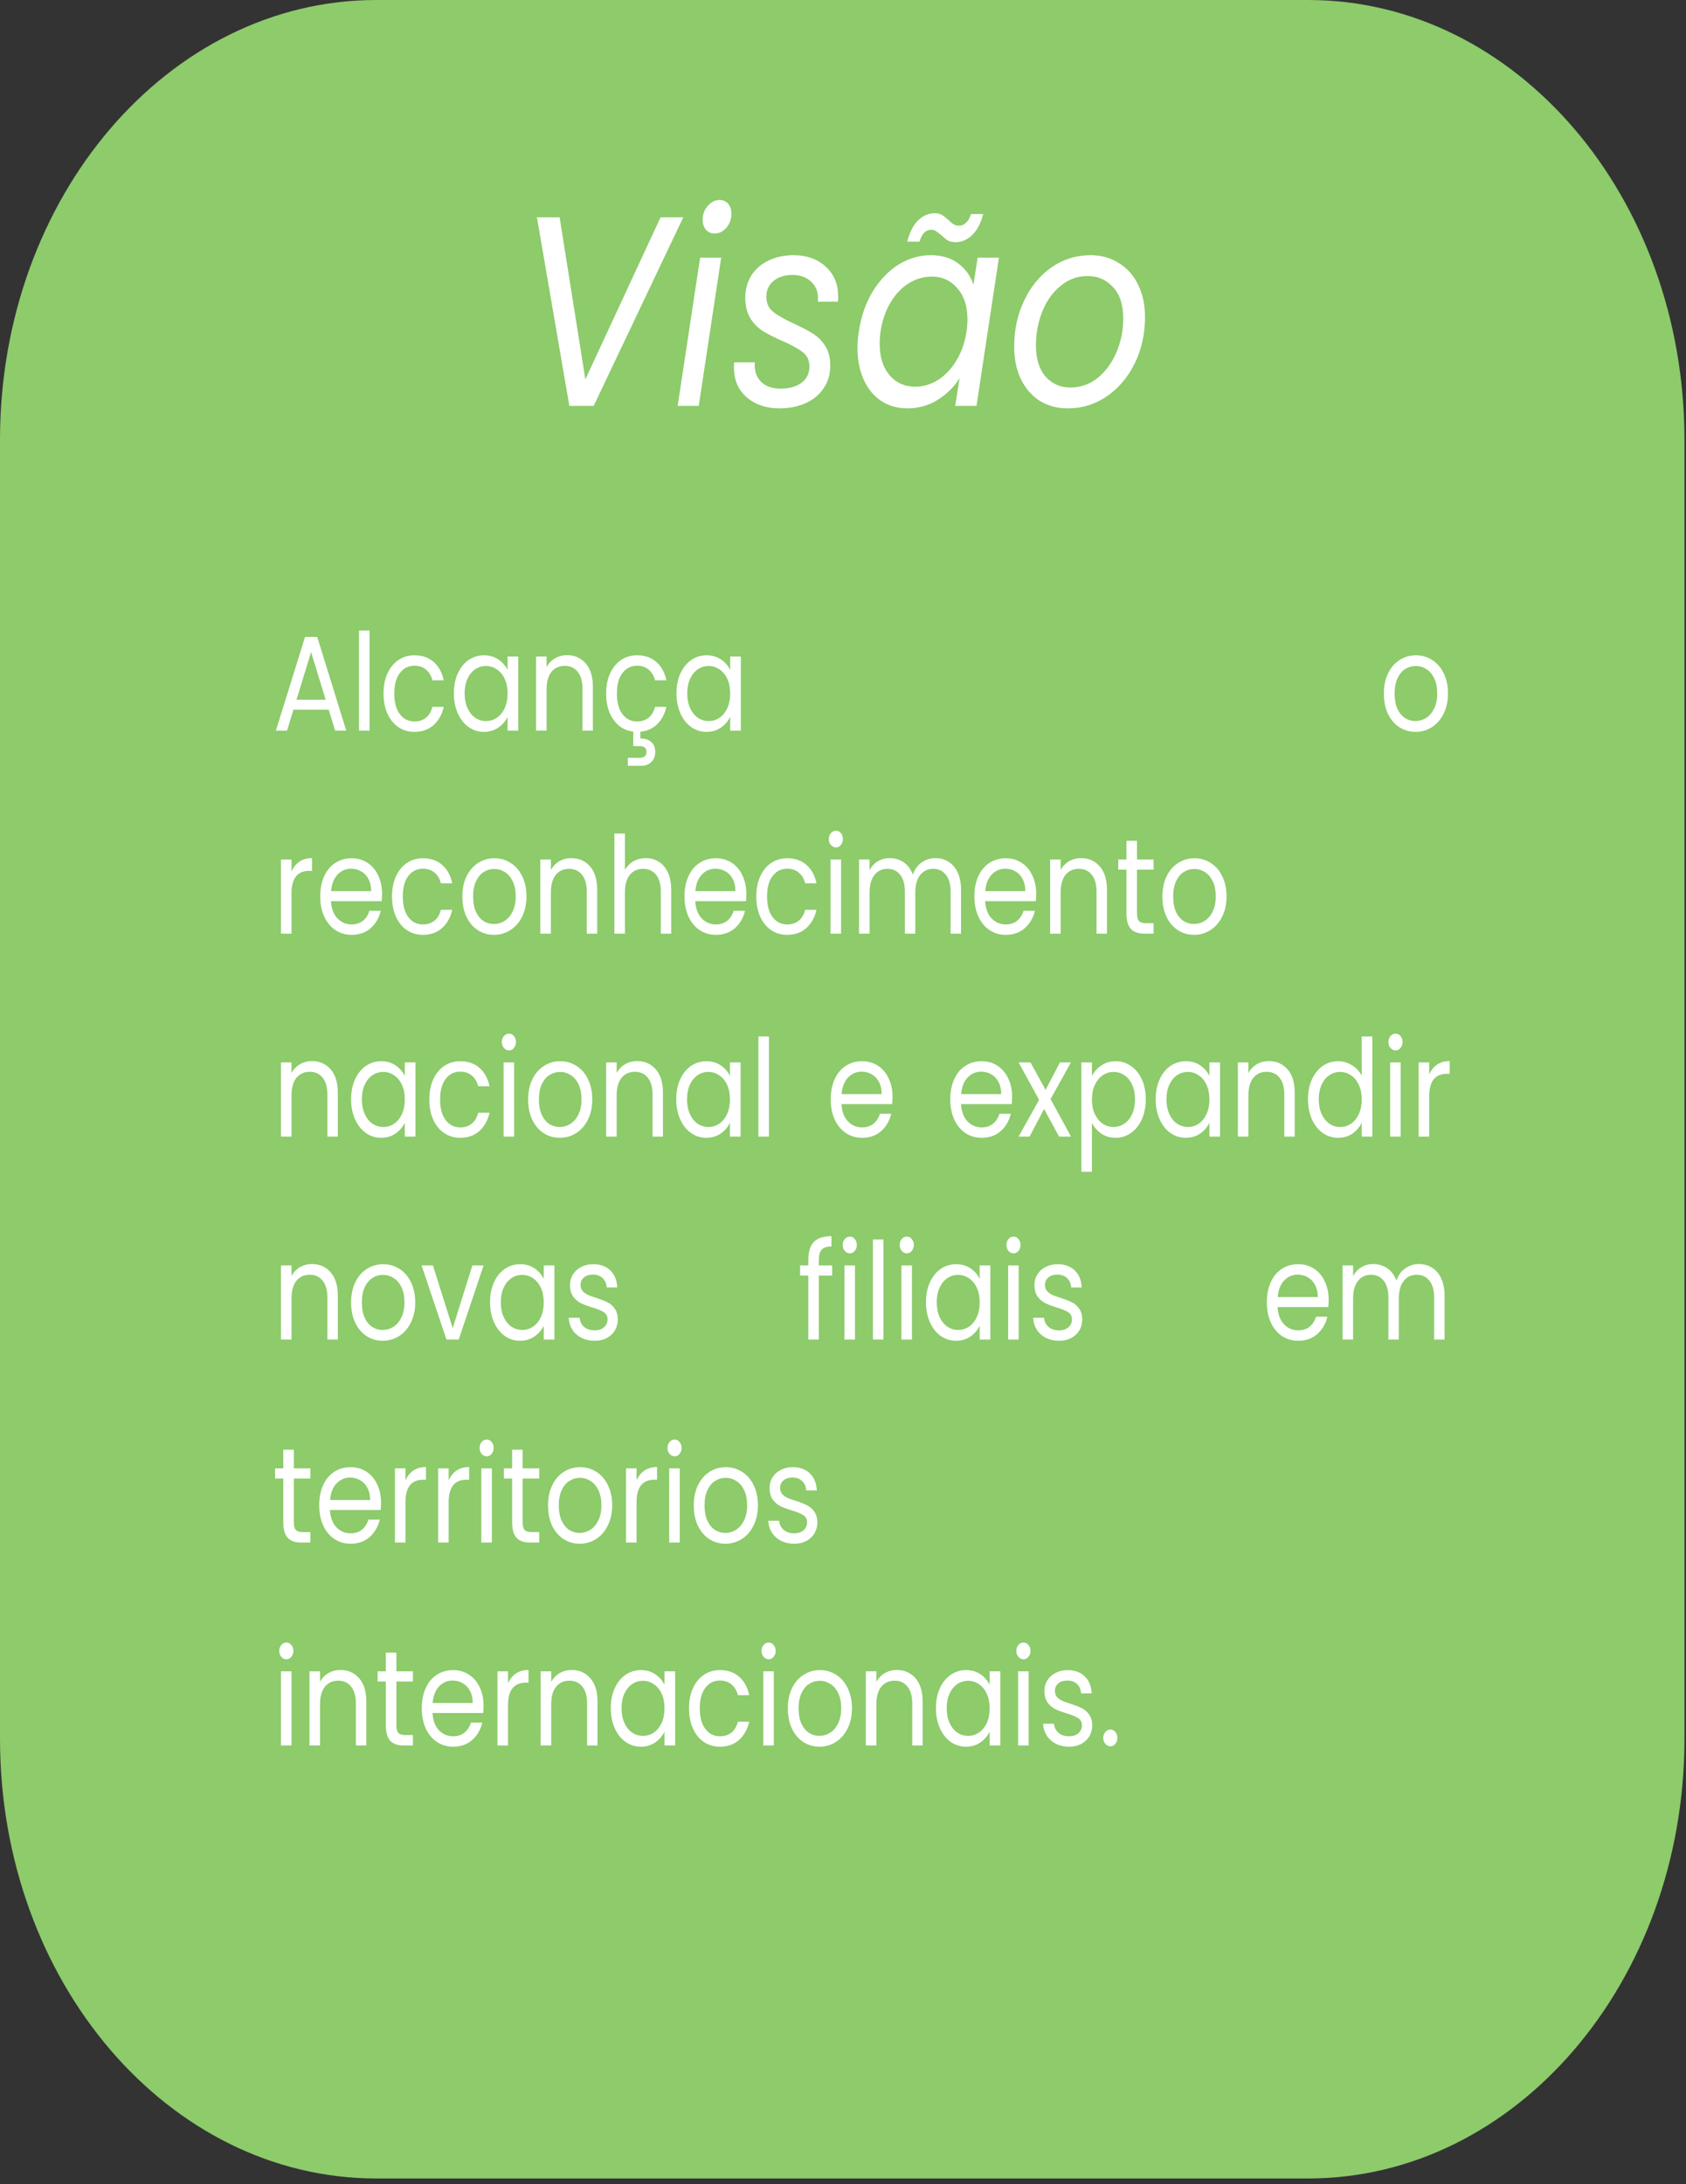 <svg width="156" height="202" viewBox="0 0 156 202" fill="none" xmlns="http://www.w3.org/2000/svg">
<rect x="0" y="0" width="156" height="202" fill="#333333" stroke="none"/>
<path d="M121.044 0H34.813C15.587 0 0 18.209 0 40.671V160.806C0 183.268 15.587 201.477 34.813 201.477H121.044C140.271 201.477 155.857 183.268 155.857 160.806V40.671C155.857 18.209 140.271 0 121.044 0Z" fill="#8DCB6B"/>
<path d="M51.781 20.098L54.159 35.09L61.121 20.098H63.221L54.93 37.542H52.68L49.681 20.098H51.781ZM66.109 21.599C65.794 21.599 65.53 21.483 65.316 21.249C65.116 20.999 65.016 20.69 65.016 20.323C65.016 19.822 65.173 19.397 65.487 19.047C65.802 18.68 66.166 18.496 66.58 18.496C66.909 18.496 67.173 18.613 67.373 18.846C67.573 19.08 67.673 19.389 67.673 19.772C67.673 20.273 67.516 20.707 67.201 21.074C66.887 21.424 66.523 21.599 66.109 21.599ZM66.73 23.827L64.652 37.542H62.702L64.78 23.827H66.73ZM72.109 37.768C70.882 37.768 69.875 37.426 69.089 36.742C68.303 36.057 67.91 35.14 67.91 33.988C67.91 33.772 67.917 33.613 67.932 33.513H69.839C69.781 34.23 69.96 34.814 70.374 35.265C70.803 35.715 71.416 35.941 72.217 35.941C73.016 35.941 73.659 35.766 74.145 35.415C74.645 35.048 74.894 34.539 74.894 33.888C74.894 33.338 74.695 32.904 74.294 32.587C73.895 32.27 73.281 31.928 72.452 31.561C71.723 31.244 71.124 30.943 70.653 30.66C70.182 30.376 69.781 29.984 69.453 29.483C69.125 28.966 68.96 28.315 68.96 27.531C68.96 26.764 69.146 26.079 69.517 25.479C69.903 24.878 70.431 24.419 71.102 24.102C71.788 23.769 72.566 23.602 73.438 23.602C74.637 23.602 75.623 23.952 76.394 24.653C77.165 25.354 77.551 26.271 77.551 27.406C77.551 27.623 77.544 27.79 77.53 27.907H75.665L75.688 27.606C75.688 26.939 75.466 26.413 75.023 26.029C74.595 25.629 74.023 25.429 73.309 25.429C72.609 25.429 72.03 25.612 71.574 25.979C71.131 26.346 70.909 26.839 70.909 27.456C70.909 28.04 71.117 28.499 71.531 28.833C71.945 29.166 72.588 29.533 73.459 29.934C74.188 30.268 74.773 30.576 75.216 30.86C75.659 31.127 76.037 31.502 76.351 31.986C76.665 32.47 76.822 33.079 76.822 33.813C76.822 34.614 76.616 35.315 76.201 35.916C75.802 36.516 75.245 36.975 74.531 37.292C73.817 37.609 73.009 37.768 72.109 37.768ZM79.467 30.635C79.681 29.233 80.111 28.007 80.753 26.955C81.41 25.888 82.203 25.062 83.131 24.478C84.074 23.894 85.074 23.602 86.13 23.602C87.159 23.602 88.008 23.86 88.679 24.378C89.351 24.895 89.815 25.546 90.072 26.33L90.457 23.827H92.428L90.351 37.542H88.38L88.787 34.99C88.272 35.79 87.594 36.458 86.751 36.992C85.909 37.509 84.981 37.768 83.966 37.768C83.053 37.768 82.245 37.542 81.546 37.092C80.846 36.625 80.302 35.966 79.918 35.115C79.532 34.264 79.339 33.279 79.339 32.161C79.339 31.661 79.382 31.152 79.467 30.635ZM89.429 30.66C89.487 30.309 89.516 29.934 89.516 29.533C89.516 28.315 89.201 27.356 88.573 26.655C87.959 25.938 87.173 25.579 86.216 25.579C85.488 25.579 84.788 25.779 84.116 26.18C83.46 26.58 82.895 27.164 82.424 27.932C81.953 28.699 81.639 29.6 81.482 30.635C81.425 30.985 81.395 31.369 81.395 31.786C81.395 33.021 81.703 33.997 82.317 34.714C82.931 35.415 83.717 35.765 84.674 35.765C85.401 35.765 86.094 35.565 86.751 35.165C87.423 34.748 87.994 34.155 88.465 33.388C88.951 32.604 89.273 31.694 89.429 30.66ZM83.945 22.35C84.159 21.499 84.488 20.849 84.93 20.398C85.388 19.948 85.903 19.722 86.473 19.722C86.744 19.722 86.966 19.772 87.137 19.872C87.308 19.973 87.516 20.131 87.759 20.348C87.929 20.515 88.088 20.648 88.23 20.748C88.387 20.832 88.559 20.874 88.744 20.874C88.987 20.874 89.201 20.782 89.387 20.598C89.587 20.415 89.737 20.148 89.836 19.797H90.972C90.758 20.632 90.422 21.274 89.965 21.725C89.508 22.175 88.993 22.4 88.423 22.4C88.152 22.4 87.916 22.35 87.715 22.25C87.53 22.133 87.323 21.966 87.094 21.75C86.895 21.583 86.73 21.458 86.602 21.374C86.488 21.291 86.337 21.249 86.151 21.249C85.909 21.249 85.695 21.341 85.509 21.524C85.323 21.708 85.181 21.983 85.081 22.35H83.945ZM98.809 37.768C97.824 37.768 96.952 37.534 96.195 37.067C95.452 36.583 94.874 35.916 94.46 35.065C94.045 34.197 93.838 33.196 93.838 32.061C93.838 30.509 94.145 29.091 94.76 27.806C95.374 26.505 96.216 25.479 97.288 24.728C98.373 23.977 99.58 23.602 100.908 23.602C101.893 23.602 102.765 23.844 103.522 24.328C104.294 24.795 104.885 25.462 105.3 26.33C105.729 27.181 105.943 28.182 105.943 29.333C105.943 30.885 105.629 32.303 105 33.588C104.372 34.873 103.514 35.891 102.429 36.641C101.344 37.392 100.138 37.768 98.809 37.768ZM99.045 35.84C99.973 35.84 100.808 35.548 101.551 34.965C102.293 34.364 102.872 33.58 103.287 32.612C103.715 31.628 103.929 30.576 103.929 29.458C103.929 28.19 103.615 27.223 102.986 26.555C102.357 25.871 101.573 25.529 100.63 25.529C99.701 25.529 98.873 25.829 98.144 26.43C97.417 27.014 96.851 27.798 96.452 28.783C96.052 29.767 95.853 30.827 95.853 31.961C95.853 33.196 96.152 34.155 96.752 34.839C97.352 35.507 98.116 35.84 99.045 35.84Z" fill="white"/>
<path d="M30.411 65.637H27.155L26.555 67.576H25.527L28.226 58.904H29.351L32.039 67.576H31.011L30.411 65.637ZM30.132 64.711L28.784 60.306L27.434 64.711H30.132ZM34.19 58.316V67.576H33.216V58.316H34.19ZM35.488 64.135C35.488 63.426 35.609 62.809 35.851 62.283C36.095 61.749 36.43 61.336 36.859 61.044C37.294 60.752 37.791 60.606 38.348 60.606C39.069 60.606 39.662 60.81 40.126 61.219C40.597 61.628 40.908 62.195 41.058 62.921H40.008C39.908 62.504 39.711 62.174 39.419 61.932C39.133 61.691 38.776 61.57 38.348 61.57C37.791 61.57 37.34 61.795 36.998 62.245C36.655 62.688 36.484 63.317 36.484 64.135C36.484 64.961 36.655 65.599 36.998 66.05C37.34 66.5 37.791 66.725 38.348 66.725C38.776 66.725 39.133 66.609 39.419 66.375C39.705 66.142 39.901 65.808 40.008 65.374H41.058C40.901 66.075 40.587 66.638 40.115 67.063C39.644 67.481 39.054 67.689 38.348 67.689C37.791 67.689 37.294 67.543 36.859 67.251C36.43 66.959 36.095 66.546 35.851 66.012C35.609 65.478 35.488 64.853 35.488 64.135ZM41.995 64.123C41.995 63.422 42.116 62.809 42.358 62.283C42.601 61.749 42.933 61.336 43.355 61.044C43.783 60.752 44.259 60.606 44.78 60.606C45.293 60.606 45.739 60.735 46.119 60.994C46.498 61.253 46.779 61.578 46.965 61.97V60.719H47.95V67.576H46.965V66.3C46.772 66.7 46.483 67.034 46.097 67.301C45.718 67.559 45.276 67.689 44.769 67.689C44.248 67.689 43.777 67.539 43.355 67.239C42.933 66.938 42.601 66.517 42.358 65.975C42.116 65.432 41.995 64.815 41.995 64.123ZM46.965 64.135C46.965 63.618 46.875 63.167 46.697 62.783C46.519 62.4 46.275 62.108 45.968 61.907C45.669 61.699 45.337 61.595 44.973 61.595C44.608 61.595 44.276 61.695 43.976 61.895C43.677 62.095 43.437 62.387 43.259 62.771C43.08 63.155 42.991 63.605 42.991 64.123C42.991 64.648 43.08 65.107 43.259 65.499C43.437 65.883 43.677 66.179 43.976 66.388C44.276 66.588 44.608 66.688 44.973 66.688C45.337 66.688 45.669 66.588 45.968 66.388C46.275 66.179 46.519 65.883 46.697 65.499C46.875 65.107 46.965 64.652 46.965 64.135ZM52.458 60.593C53.172 60.593 53.75 60.848 54.193 61.357C54.636 61.857 54.858 62.583 54.858 63.534V67.576H53.894V63.697C53.894 63.013 53.747 62.492 53.454 62.133C53.161 61.766 52.761 61.582 52.255 61.582C51.74 61.582 51.33 61.77 51.023 62.145C50.722 62.521 50.573 63.067 50.573 63.785V67.576H49.598V60.719H50.573V61.695C50.766 61.344 51.026 61.073 51.354 60.881C51.689 60.69 52.057 60.593 52.458 60.593ZM58.945 66.725C59.373 66.725 59.731 66.609 60.017 66.375C60.302 66.142 60.498 65.808 60.605 65.374H61.655C61.513 66.025 61.23 66.558 60.809 66.976C60.395 67.384 59.873 67.618 59.245 67.677V68.302C59.666 68.294 60.002 68.398 60.252 68.615C60.502 68.832 60.627 69.141 60.627 69.541C60.627 69.933 60.506 70.246 60.262 70.48C60.02 70.713 59.706 70.83 59.319 70.83H58.088V70.092H59.127C59.363 70.092 59.535 70.05 59.641 69.967C59.756 69.883 59.813 69.741 59.813 69.541C59.813 69.349 59.756 69.211 59.641 69.128C59.535 69.045 59.363 69.003 59.127 69.003H58.592V67.664C58.098 67.606 57.664 67.426 57.284 67.126C56.907 66.817 56.61 66.408 56.395 65.9C56.188 65.382 56.085 64.794 56.085 64.135C56.085 63.426 56.206 62.809 56.449 62.283C56.693 61.749 57.028 61.336 57.456 61.044C57.892 60.752 58.388 60.606 58.945 60.606C59.666 60.606 60.259 60.81 60.723 61.219C61.195 61.628 61.505 62.195 61.655 62.921H60.605C60.506 62.504 60.309 62.174 60.017 61.932C59.731 61.691 59.373 61.57 58.945 61.57C58.388 61.57 57.938 61.795 57.595 62.245C57.252 62.688 57.081 63.317 57.081 64.135C57.081 64.961 57.252 65.599 57.595 66.05C57.938 66.5 58.388 66.725 58.945 66.725ZM62.592 64.123C62.592 63.422 62.713 62.809 62.956 62.283C63.198 61.749 63.531 61.336 63.952 61.044C64.38 60.752 64.856 60.606 65.377 60.606C65.891 60.606 66.337 60.735 66.715 60.994C67.095 61.253 67.377 61.578 67.562 61.97V60.719H68.547V67.576H67.562V66.3C67.369 66.7 67.08 67.034 66.694 67.301C66.316 67.559 65.874 67.689 65.367 67.689C64.844 67.689 64.374 67.539 63.952 67.239C63.531 66.938 63.198 66.517 62.956 65.975C62.713 65.432 62.592 64.815 62.592 64.123ZM67.562 64.135C67.562 63.618 67.473 63.167 67.294 62.783C67.116 62.4 66.873 62.108 66.566 61.907C66.266 61.699 65.934 61.595 65.57 61.595C65.205 61.595 64.873 61.695 64.573 61.895C64.274 62.095 64.035 62.387 63.855 62.771C63.677 63.155 63.589 63.605 63.589 64.123C63.589 64.648 63.677 65.107 63.855 65.499C64.035 65.883 64.274 66.179 64.573 66.388C64.873 66.588 65.205 66.688 65.57 66.688C65.934 66.688 66.266 66.588 66.566 66.388C66.873 66.179 67.116 65.883 67.294 65.499C67.473 65.107 67.562 64.652 67.562 64.135ZM130.967 67.689C130.417 67.689 129.918 67.543 129.467 67.251C129.024 66.959 128.675 66.546 128.418 66.012C128.168 65.47 128.043 64.844 128.043 64.135C128.043 63.434 128.171 62.817 128.429 62.283C128.692 61.741 129.05 61.328 129.5 61.044C129.949 60.752 130.453 60.606 131.01 60.606C131.567 60.606 132.07 60.752 132.52 61.044C132.971 61.328 133.324 61.736 133.581 62.27C133.845 62.804 133.977 63.426 133.977 64.135C133.977 64.844 133.842 65.47 133.57 66.012C133.306 66.546 132.945 66.959 132.489 67.251C132.031 67.543 131.524 67.689 130.967 67.689ZM130.967 66.688C131.317 66.688 131.646 66.592 131.953 66.4C132.26 66.208 132.506 65.92 132.692 65.537C132.884 65.153 132.981 64.686 132.981 64.135C132.981 63.584 132.888 63.117 132.703 62.733C132.516 62.35 132.274 62.066 131.974 61.883C131.675 61.691 131.349 61.595 131 61.595C130.642 61.595 130.314 61.691 130.014 61.883C129.72 62.066 129.485 62.35 129.307 62.733C129.129 63.117 129.039 63.584 129.039 64.135C129.039 64.694 129.125 65.165 129.296 65.549C129.475 65.933 129.71 66.221 130.003 66.413C130.296 66.596 130.618 66.688 130.967 66.688ZM26.973 80.604C27.144 80.211 27.387 79.907 27.701 79.69C28.022 79.473 28.412 79.365 28.869 79.365V80.541H28.612C27.519 80.541 26.973 81.234 26.973 82.618V86.348H25.998V79.49H26.973V80.604ZM35.349 82.656C35.349 82.873 35.339 83.102 35.318 83.344H30.626C30.662 84.02 30.858 84.55 31.215 84.934C31.579 85.309 32.019 85.497 32.533 85.497C32.954 85.497 33.303 85.384 33.582 85.159C33.868 84.925 34.068 84.616 34.182 84.233H35.232C35.075 84.892 34.761 85.43 34.29 85.847C33.818 86.256 33.233 86.46 32.533 86.46C31.976 86.46 31.476 86.314 31.033 86.022C30.597 85.73 30.255 85.317 30.005 84.783C29.755 84.241 29.629 83.615 29.629 82.906C29.629 82.197 29.752 81.575 29.994 81.042C30.237 80.508 30.576 80.099 31.012 79.815C31.455 79.523 31.961 79.377 32.533 79.377C33.089 79.377 33.583 79.519 34.011 79.803C34.439 80.086 34.767 80.478 34.996 80.979C35.232 81.472 35.349 82.03 35.349 82.656ZM34.343 82.418C34.343 81.984 34.261 81.613 34.097 81.304C33.932 80.987 33.707 80.749 33.422 80.591C33.143 80.424 32.832 80.341 32.489 80.341C31.997 80.341 31.576 80.524 31.226 80.891C30.883 81.259 30.686 81.767 30.636 82.418H34.343ZM36.272 82.906C36.272 82.197 36.394 81.58 36.636 81.054C36.88 80.52 37.215 80.107 37.643 79.815C38.08 79.523 38.575 79.377 39.132 79.377C39.854 79.377 40.446 79.582 40.91 79.99C41.382 80.399 41.693 80.967 41.843 81.692H40.792C40.693 81.275 40.496 80.946 40.204 80.704C39.918 80.462 39.56 80.341 39.132 80.341C38.575 80.341 38.125 80.566 37.782 81.016C37.44 81.459 37.269 82.088 37.269 82.906C37.269 83.732 37.44 84.37 37.782 84.821C38.125 85.271 38.575 85.497 39.132 85.497C39.56 85.497 39.918 85.38 40.204 85.146C40.49 84.913 40.686 84.579 40.792 84.145H41.843C41.685 84.846 41.371 85.409 40.9 85.835C40.428 86.252 39.839 86.46 39.132 86.46C38.575 86.46 38.08 86.314 37.643 86.022C37.215 85.73 36.88 85.317 36.636 84.783C36.394 84.25 36.272 83.624 36.272 82.906ZM45.703 86.46C45.153 86.46 44.654 86.314 44.204 86.022C43.761 85.73 43.411 85.317 43.155 84.783C42.904 84.241 42.779 83.615 42.779 82.906C42.779 82.206 42.908 81.588 43.165 81.054C43.429 80.512 43.786 80.099 44.236 79.815C44.686 79.523 45.189 79.377 45.747 79.377C46.304 79.377 46.807 79.523 47.257 79.815C47.706 80.099 48.061 80.508 48.317 81.042C48.581 81.575 48.713 82.197 48.713 82.906C48.713 83.615 48.577 84.241 48.306 84.783C48.042 85.317 47.681 85.73 47.224 86.022C46.768 86.314 46.26 86.46 45.703 86.46ZM45.703 85.459C46.054 85.459 46.382 85.363 46.688 85.171C46.995 84.979 47.242 84.691 47.428 84.308C47.621 83.924 47.718 83.457 47.718 82.906C47.718 82.356 47.624 81.888 47.438 81.505C47.253 81.121 47.01 80.837 46.711 80.654C46.41 80.462 46.085 80.366 45.735 80.366C45.379 80.366 45.05 80.462 44.75 80.654C44.457 80.837 44.222 81.121 44.044 81.505C43.864 81.888 43.776 82.356 43.776 82.906C43.776 83.465 43.861 83.937 44.032 84.32C44.211 84.704 44.446 84.992 44.74 85.184C45.032 85.367 45.353 85.459 45.703 85.459ZM52.855 79.365C53.569 79.365 54.148 79.619 54.591 80.128C55.032 80.629 55.255 81.355 55.255 82.306V86.348H54.291V82.468C54.291 81.784 54.144 81.263 53.851 80.904C53.558 80.537 53.158 80.353 52.651 80.353C52.138 80.353 51.726 80.541 51.419 80.916C51.12 81.292 50.97 81.838 50.97 82.556V86.348H49.995V79.49H50.97V80.466C51.163 80.116 51.423 79.845 51.752 79.653C52.087 79.46 52.455 79.365 52.855 79.365ZM59.76 79.365C60.203 79.365 60.603 79.477 60.96 79.703C61.317 79.92 61.595 80.249 61.796 80.691C62.002 81.134 62.107 81.672 62.107 82.306V86.348H61.143V82.468C61.143 81.784 60.995 81.263 60.703 80.904C60.41 80.537 60.01 80.353 59.504 80.353C58.989 80.353 58.578 80.541 58.271 80.916C57.972 81.292 57.822 81.838 57.822 82.556V86.348H56.847V77.087H57.822V80.466C58.015 80.116 58.279 79.845 58.614 79.653C58.958 79.46 59.34 79.365 59.76 79.365ZM69.055 82.656C69.055 82.873 69.044 83.102 69.023 83.344H64.331C64.366 84.02 64.563 84.55 64.921 84.934C65.284 85.309 65.723 85.497 66.238 85.497C66.658 85.497 67.009 85.384 67.287 85.159C67.573 84.925 67.772 84.616 67.887 84.233H68.937C68.779 84.892 68.466 85.43 67.995 85.847C67.523 86.256 66.937 86.46 66.238 86.46C65.681 86.46 65.18 86.314 64.738 86.022C64.301 85.73 63.959 85.317 63.71 84.783C63.46 84.241 63.334 83.615 63.334 82.906C63.334 82.197 63.456 81.575 63.699 81.042C63.942 80.508 64.28 80.099 64.717 79.815C65.159 79.523 65.666 79.377 66.238 79.377C66.794 79.377 67.287 79.519 67.716 79.803C68.144 80.086 68.472 80.478 68.701 80.979C68.937 81.472 69.055 82.03 69.055 82.656ZM68.047 82.418C68.047 81.984 67.965 81.613 67.802 81.304C67.637 80.987 67.412 80.749 67.127 80.591C66.848 80.424 66.537 80.341 66.194 80.341C65.702 80.341 65.28 80.524 64.931 80.891C64.588 81.259 64.391 81.767 64.341 82.418H68.047ZM69.977 82.906C69.977 82.197 70.099 81.58 70.341 81.054C70.584 80.52 70.92 80.107 71.348 79.815C71.784 79.523 72.281 79.377 72.837 79.377C73.559 79.377 74.151 79.582 74.615 79.99C75.087 80.399 75.397 80.967 75.548 81.692H74.497C74.397 81.275 74.201 80.946 73.909 80.704C73.623 80.462 73.266 80.341 72.837 80.341C72.281 80.341 71.83 80.566 71.487 81.016C71.145 81.459 70.973 82.088 70.973 82.906C70.973 83.732 71.145 84.37 71.487 84.821C71.83 85.271 72.281 85.497 72.837 85.497C73.266 85.497 73.623 85.38 73.909 85.146C74.194 84.913 74.391 84.579 74.497 84.145H75.548C75.391 84.846 75.076 85.409 74.605 85.835C74.133 86.252 73.544 86.46 72.837 86.46C72.281 86.46 71.784 86.314 71.348 86.022C70.92 85.73 70.584 85.317 70.341 84.783C70.099 84.25 69.977 83.624 69.977 82.906ZM77.351 78.376C77.165 78.376 77.008 78.301 76.88 78.151C76.751 78.001 76.687 77.817 76.687 77.6C76.687 77.383 76.751 77.2 76.88 77.05C77.008 76.9 77.165 76.824 77.351 76.824C77.53 76.824 77.68 76.9 77.801 77.05C77.93 77.2 77.993 77.383 77.993 77.6C77.993 77.817 77.93 78.001 77.801 78.151C77.68 78.301 77.53 78.376 77.351 78.376ZM77.822 79.49V86.348H76.848V79.49H77.822ZM86.543 79.365C87.001 79.365 87.408 79.477 87.764 79.703C88.122 79.92 88.403 80.249 88.61 80.691C88.818 81.134 88.921 81.672 88.921 82.306V86.348H87.957V82.468C87.957 81.784 87.811 81.263 87.517 80.904C87.233 80.537 86.842 80.353 86.35 80.353C85.844 80.353 85.44 80.546 85.139 80.929C84.84 81.304 84.69 81.851 84.69 82.568V86.348H83.726V82.468C83.726 81.784 83.579 81.263 83.286 80.904C83.002 80.537 82.611 80.353 82.119 80.353C81.613 80.353 81.209 80.546 80.908 80.929C80.609 81.304 80.459 81.851 80.459 82.568V86.348H79.483V79.49H80.459V80.478C80.652 80.12 80.908 79.845 81.23 79.653C81.559 79.46 81.92 79.365 82.312 79.365C82.804 79.365 83.241 79.494 83.618 79.753C83.997 80.011 84.28 80.391 84.465 80.891C84.629 80.408 84.901 80.032 85.278 79.765C85.658 79.498 86.079 79.365 86.543 79.365ZM95.876 82.656C95.876 82.873 95.866 83.102 95.844 83.344H91.153C91.187 84.02 91.385 84.55 91.741 84.934C92.106 85.309 92.545 85.497 93.059 85.497C93.48 85.497 93.83 85.384 94.109 85.159C94.394 84.925 94.594 84.616 94.709 84.233H95.758C95.601 84.892 95.287 85.43 94.815 85.847C94.345 86.256 93.758 86.46 93.059 86.46C92.502 86.46 92.001 86.314 91.56 86.022C91.123 85.73 90.78 85.317 90.531 84.783C90.281 84.241 90.156 83.615 90.156 82.906C90.156 82.197 90.277 81.575 90.52 81.042C90.762 80.508 91.102 80.099 91.537 79.815C91.981 79.523 92.488 79.377 93.059 79.377C93.616 79.377 94.109 79.519 94.537 79.803C94.966 80.086 95.294 80.478 95.523 80.979C95.758 81.472 95.876 82.03 95.876 82.656ZM94.869 82.418C94.869 81.984 94.787 81.613 94.623 81.304C94.459 80.987 94.233 80.749 93.948 80.591C93.67 80.424 93.359 80.341 93.016 80.341C92.524 80.341 92.102 80.524 91.752 80.891C91.409 81.259 91.213 81.767 91.163 82.418H94.869ZM100.023 79.365C100.737 79.365 101.315 79.619 101.758 80.128C102.201 80.629 102.422 81.355 102.422 82.306V86.348H101.458V82.468C101.458 81.784 101.312 81.263 101.019 80.904C100.726 80.537 100.327 80.353 99.819 80.353C99.305 80.353 98.894 80.541 98.588 80.916C98.287 81.292 98.137 81.838 98.137 82.556V86.348H97.163V79.49H98.137V80.466C98.33 80.116 98.591 79.845 98.92 79.653C99.255 79.46 99.623 79.365 100.023 79.365ZM105.203 80.428V84.471C105.203 84.804 105.264 85.042 105.386 85.184C105.507 85.317 105.718 85.384 106.017 85.384H106.735V86.348H105.857C105.315 86.348 104.908 86.202 104.636 85.91C104.365 85.617 104.229 85.138 104.229 84.471V80.428H103.468V79.49H104.229V77.763H105.203V79.49H106.735V80.428H105.203ZM110.476 86.46C109.927 86.46 109.427 86.314 108.976 86.022C108.535 85.73 108.184 85.317 107.927 84.783C107.677 84.241 107.552 83.615 107.552 82.906C107.552 82.206 107.68 81.588 107.938 81.054C108.202 80.512 108.559 80.099 109.009 79.815C109.458 79.523 109.962 79.377 110.519 79.377C111.076 79.377 111.58 79.523 112.029 79.815C112.48 80.099 112.833 80.508 113.09 81.042C113.355 81.575 113.487 82.197 113.487 82.906C113.487 83.615 113.351 84.241 113.08 84.783C112.815 85.317 112.454 85.73 111.998 86.022C111.541 86.314 111.034 86.46 110.476 86.46ZM110.476 85.459C110.827 85.459 111.155 85.363 111.462 85.171C111.769 84.979 112.016 84.691 112.201 84.308C112.394 83.924 112.49 83.457 112.49 82.906C112.49 82.356 112.398 81.888 112.212 81.505C112.026 81.121 111.784 80.837 111.483 80.654C111.184 80.462 110.859 80.366 110.509 80.366C110.152 80.366 109.823 80.462 109.523 80.654C109.231 80.837 108.995 81.121 108.816 81.505C108.638 81.888 108.548 82.356 108.548 82.906C108.548 83.465 108.634 83.937 108.806 84.32C108.984 84.704 109.22 84.992 109.512 85.184C109.805 85.367 110.127 85.459 110.476 85.459ZM28.858 98.136C29.572 98.136 30.15 98.391 30.593 98.899C31.036 99.4 31.258 100.126 31.258 101.077V105.119H30.294V101.239C30.294 100.556 30.147 100.034 29.854 99.675C29.561 99.308 29.162 99.125 28.655 99.125C28.14 99.125 27.73 99.312 27.423 99.688C27.122 100.063 26.973 100.609 26.973 101.327V105.119H25.998V98.261H26.973V99.237C27.166 98.887 27.426 98.616 27.754 98.424C28.091 98.232 28.458 98.136 28.858 98.136ZM32.485 101.665C32.485 100.964 32.608 100.351 32.85 99.825C33.093 99.292 33.425 98.879 33.846 98.586C34.275 98.294 34.749 98.148 35.27 98.148C35.785 98.148 36.231 98.278 36.61 98.536C36.988 98.795 37.27 99.12 37.456 99.513V98.261H38.441V105.119H37.456V103.842C37.264 104.243 36.974 104.576 36.589 104.844C36.21 105.102 35.767 105.231 35.26 105.231C34.739 105.231 34.267 105.081 33.846 104.781C33.425 104.481 33.093 104.059 32.85 103.517C32.608 102.975 32.485 102.358 32.485 101.665ZM37.456 101.677C37.456 101.16 37.367 100.709 37.188 100.326C37.009 99.942 36.767 99.65 36.46 99.45C36.159 99.242 35.827 99.137 35.463 99.137C35.099 99.137 34.767 99.237 34.467 99.437C34.167 99.638 33.928 99.93 33.75 100.313C33.571 100.697 33.482 101.147 33.482 101.665C33.482 102.19 33.571 102.649 33.75 103.041C33.928 103.425 34.167 103.722 34.467 103.93C34.767 104.13 35.099 104.23 35.463 104.23C35.827 104.23 36.159 104.13 36.46 103.93C36.767 103.722 37.009 103.425 37.188 103.041C37.367 102.649 37.456 102.195 37.456 101.677ZM39.725 101.677C39.725 100.969 39.845 100.351 40.089 99.825C40.331 99.292 40.668 98.879 41.096 98.586C41.532 98.294 42.027 98.148 42.585 98.148C43.305 98.148 43.898 98.353 44.363 98.762C44.834 99.17 45.145 99.738 45.294 100.464H44.245C44.145 100.046 43.949 99.717 43.656 99.475C43.37 99.233 43.013 99.112 42.585 99.112C42.027 99.112 41.578 99.337 41.235 99.788C40.892 100.23 40.721 100.86 40.721 101.677C40.721 102.503 40.892 103.142 41.235 103.592C41.578 104.043 42.027 104.268 42.585 104.268C43.013 104.268 43.37 104.151 43.656 103.917C43.941 103.684 44.137 103.35 44.245 102.916H45.294C45.137 103.617 44.824 104.18 44.353 104.606C43.881 105.023 43.292 105.231 42.585 105.231C42.027 105.231 41.532 105.086 41.096 104.793C40.668 104.501 40.331 104.088 40.089 103.555C39.845 103.021 39.725 102.395 39.725 101.677ZM47.099 97.147C46.913 97.147 46.756 97.072 46.627 96.922C46.499 96.772 46.434 96.589 46.434 96.371C46.434 96.154 46.499 95.971 46.627 95.821C46.756 95.671 46.913 95.596 47.099 95.596C47.277 95.596 47.427 95.671 47.549 95.821C47.677 95.971 47.741 96.154 47.741 96.371C47.741 96.589 47.677 96.772 47.549 96.922C47.427 97.072 47.277 97.147 47.099 97.147ZM47.57 98.261V105.119H46.596V98.261H47.57ZM51.792 105.231C51.241 105.231 50.741 105.086 50.292 104.793C49.849 104.501 49.499 104.088 49.242 103.555C48.992 103.012 48.867 102.386 48.867 101.677C48.867 100.977 48.996 100.359 49.253 99.825C49.517 99.283 49.874 98.87 50.324 98.586C50.774 98.294 51.277 98.148 51.834 98.148C52.392 98.148 52.895 98.294 53.345 98.586C53.794 98.87 54.148 99.279 54.405 99.813C54.67 100.347 54.802 100.969 54.802 101.677C54.802 102.386 54.667 103.012 54.395 103.555C54.131 104.088 53.769 104.501 53.312 104.793C52.856 105.086 52.349 105.231 51.792 105.231ZM51.792 104.23C52.141 104.23 52.47 104.135 52.777 103.943C53.084 103.75 53.33 103.463 53.516 103.079C53.709 102.695 53.805 102.228 53.805 101.677C53.805 101.127 53.713 100.659 53.526 100.276C53.341 99.892 53.098 99.608 52.799 99.425C52.498 99.233 52.173 99.137 51.823 99.137C51.467 99.137 51.138 99.233 50.838 99.425C50.545 99.608 50.31 99.892 50.131 100.276C49.953 100.659 49.864 101.127 49.864 101.677C49.864 102.236 49.949 102.708 50.12 103.092C50.298 103.475 50.535 103.763 50.828 103.955C51.12 104.138 51.442 104.23 51.792 104.23ZM58.943 98.136C59.657 98.136 60.236 98.391 60.679 98.899C61.122 99.4 61.343 100.126 61.343 101.077V105.119H60.378V101.239C60.378 100.556 60.233 100.034 59.94 99.675C59.646 99.308 59.247 99.125 58.739 99.125C58.226 99.125 57.815 99.312 57.508 99.688C57.208 100.063 57.058 100.609 57.058 101.327V105.119H56.083V98.261H57.058V99.237C57.25 98.887 57.512 98.616 57.84 98.424C58.176 98.232 58.543 98.136 58.943 98.136ZM62.571 101.665C62.571 100.964 62.692 100.351 62.935 99.825C63.177 99.292 63.509 98.879 63.931 98.586C64.359 98.294 64.835 98.148 65.356 98.148C65.871 98.148 66.317 98.278 66.695 98.536C67.074 98.795 67.356 99.12 67.541 99.513V98.261H68.527V105.119H67.541V103.842C67.348 104.243 67.059 104.576 66.673 104.844C66.295 105.102 65.853 105.231 65.346 105.231C64.825 105.231 64.353 105.081 63.931 104.781C63.509 104.481 63.177 104.059 62.935 103.517C62.692 102.975 62.571 102.358 62.571 101.665ZM67.541 101.677C67.541 101.16 67.451 100.709 67.273 100.326C67.095 99.942 66.851 99.65 66.544 99.45C66.245 99.242 65.913 99.137 65.549 99.137C65.184 99.137 64.853 99.237 64.552 99.437C64.253 99.638 64.013 99.93 63.835 100.313C63.657 100.697 63.567 101.147 63.567 101.665C63.567 102.19 63.657 102.649 63.835 103.041C64.013 103.425 64.253 103.722 64.552 103.93C64.853 104.13 65.184 104.23 65.549 104.23C65.913 104.23 66.245 104.13 66.544 103.93C66.851 103.722 67.095 103.425 67.273 103.041C67.451 102.649 67.541 102.195 67.541 101.677ZM71.149 95.858V105.119H70.173V95.858H71.149ZM82.584 101.427C82.584 101.644 82.573 101.873 82.552 102.115H77.86C77.896 102.791 78.092 103.321 78.45 103.705C78.814 104.08 79.252 104.268 79.767 104.268C80.189 104.268 80.538 104.155 80.817 103.93C81.103 103.697 81.303 103.387 81.416 103.004H82.467C82.31 103.663 81.996 104.201 81.524 104.618C81.053 105.027 80.467 105.231 79.767 105.231C79.21 105.231 78.71 105.086 78.267 104.793C77.832 104.501 77.489 104.088 77.239 103.555C76.989 103.012 76.864 102.386 76.864 101.677C76.864 100.969 76.986 100.347 77.229 99.813C77.471 99.279 77.811 98.87 78.246 98.586C78.689 98.294 79.197 98.148 79.767 98.148C80.324 98.148 80.816 98.29 81.246 98.574C81.674 98.857 82.003 99.25 82.231 99.75C82.467 100.243 82.584 100.801 82.584 101.427ZM81.578 101.189C81.578 100.756 81.496 100.384 81.331 100.076C81.168 99.758 80.942 99.521 80.656 99.362C80.378 99.195 80.067 99.112 79.724 99.112C79.231 99.112 78.811 99.295 78.46 99.663C78.118 100.03 77.922 100.539 77.871 101.189H81.578ZM93.646 101.427C93.646 101.644 93.635 101.873 93.614 102.115H88.922C88.957 102.791 89.154 103.321 89.512 103.705C89.876 104.08 90.314 104.268 90.829 104.268C91.25 104.268 91.6 104.155 91.878 103.93C92.164 103.697 92.363 103.387 92.478 103.004H93.529C93.37 103.663 93.057 104.201 92.586 104.618C92.114 105.027 91.528 105.231 90.829 105.231C90.272 105.231 89.771 105.086 89.329 104.793C88.894 104.501 88.55 104.088 88.301 103.555C88.051 103.012 87.925 102.386 87.925 101.677C87.925 100.969 88.047 100.347 88.29 99.813C88.533 99.279 88.871 98.87 89.308 98.586C89.75 98.294 90.257 98.148 90.829 98.148C91.386 98.148 91.878 98.29 92.307 98.574C92.736 98.857 93.064 99.25 93.292 99.75C93.529 100.243 93.646 100.801 93.646 101.427ZM92.64 101.189C92.64 100.756 92.556 100.384 92.393 100.076C92.228 99.758 92.004 99.521 91.718 99.362C91.439 99.195 91.128 99.112 90.786 99.112C90.293 99.112 89.871 99.295 89.522 99.663C89.18 100.03 88.982 100.539 88.933 101.189H92.64ZM97.996 105.119L96.604 102.566L95.264 105.119H94.247L96.143 101.715L94.247 98.261H95.35L96.743 100.801L98.071 98.261H99.088L97.204 101.652L99.099 105.119H97.996ZM101.033 99.525C101.226 99.133 101.512 98.807 101.889 98.549C102.275 98.282 102.723 98.148 103.229 98.148C103.751 98.148 104.222 98.294 104.643 98.586C105.071 98.879 105.407 99.292 105.65 99.825C105.893 100.351 106.014 100.964 106.014 101.665C106.014 102.358 105.893 102.975 105.65 103.517C105.407 104.059 105.071 104.481 104.643 104.781C104.222 105.081 103.751 105.231 103.229 105.231C102.729 105.231 102.286 105.102 101.9 104.844C101.523 104.576 101.234 104.247 101.033 103.855V108.372H100.058V98.261H101.033V99.525ZM105.017 101.665C105.017 101.147 104.929 100.697 104.75 100.313C104.571 99.93 104.329 99.638 104.022 99.437C103.721 99.237 103.389 99.137 103.025 99.137C102.669 99.137 102.337 99.242 102.029 99.45C101.729 99.65 101.487 99.946 101.301 100.338C101.123 100.722 101.033 101.169 101.033 101.677C101.033 102.195 101.123 102.649 101.301 103.041C101.487 103.425 101.729 103.722 102.029 103.93C102.337 104.13 102.669 104.23 103.025 104.23C103.389 104.23 103.721 104.13 104.022 103.93C104.329 103.722 104.571 103.425 104.75 103.041C104.929 102.649 105.017 102.19 105.017 101.665ZM106.933 101.665C106.933 100.964 107.055 100.351 107.297 99.825C107.54 99.292 107.872 98.879 108.293 98.586C108.722 98.294 109.197 98.148 109.718 98.148C110.232 98.148 110.679 98.278 111.057 98.536C111.436 98.795 111.717 99.12 111.903 99.513V98.261H112.889V105.119H111.903V103.842C111.71 104.243 111.421 104.576 111.036 104.844C110.657 105.102 110.215 105.231 109.707 105.231C109.186 105.231 108.715 105.081 108.293 104.781C107.872 104.481 107.54 104.059 107.297 103.517C107.055 102.975 106.933 102.358 106.933 101.665ZM111.903 101.677C111.903 101.16 111.814 100.709 111.635 100.326C111.457 99.942 111.214 99.65 110.907 99.45C110.607 99.242 110.275 99.137 109.911 99.137C109.547 99.137 109.215 99.237 108.914 99.437C108.615 99.638 108.375 99.93 108.197 100.313C108.019 100.697 107.929 101.147 107.929 101.665C107.929 102.19 108.019 102.649 108.197 103.041C108.375 103.425 108.615 103.722 108.914 103.93C109.215 104.13 109.547 104.23 109.911 104.23C110.275 104.23 110.607 104.13 110.907 103.93C111.214 103.722 111.457 103.425 111.635 103.041C111.814 102.649 111.903 102.195 111.903 101.677ZM117.396 98.136C118.11 98.136 118.688 98.391 119.131 98.899C119.574 99.4 119.796 100.126 119.796 101.077V105.119H118.832V101.239C118.832 100.556 118.685 100.034 118.393 99.675C118.1 99.308 117.699 99.125 117.193 99.125C116.678 99.125 116.268 99.312 115.961 99.688C115.66 100.063 115.511 100.609 115.511 101.327V105.119H114.536V98.261H115.511V99.237C115.704 98.887 115.964 98.616 116.293 98.424C116.629 98.232 116.997 98.136 117.396 98.136ZM121.024 101.665C121.024 100.964 121.145 100.351 121.388 99.825C121.631 99.292 121.963 98.879 122.385 98.586C122.813 98.294 123.292 98.148 123.82 98.148C124.277 98.148 124.702 98.274 125.094 98.524C125.487 98.766 125.787 99.087 125.995 99.487V95.858H126.979V105.119H125.995V103.83C125.802 104.238 125.516 104.576 125.137 104.844C124.759 105.102 124.316 105.231 123.809 105.231C123.287 105.231 122.813 105.081 122.385 104.781C121.963 104.481 121.631 104.059 121.388 103.517C121.145 102.975 121.024 102.358 121.024 101.665ZM125.995 101.677C125.995 101.16 125.905 100.709 125.727 100.326C125.547 99.942 125.305 99.65 124.998 99.45C124.698 99.242 124.366 99.137 124.001 99.137C123.637 99.137 123.305 99.237 123.006 99.437C122.705 99.638 122.466 99.93 122.288 100.313C122.109 100.697 122.02 101.147 122.02 101.665C122.02 102.19 122.109 102.649 122.288 103.041C122.466 103.425 122.705 103.722 123.006 103.93C123.305 104.13 123.637 104.23 124.001 104.23C124.366 104.23 124.698 104.13 124.998 103.93C125.305 103.722 125.547 103.425 125.727 103.041C125.905 102.649 125.995 102.195 125.995 101.677ZM129.13 97.147C128.945 97.147 128.787 97.072 128.658 96.922C128.53 96.772 128.465 96.589 128.465 96.371C128.465 96.154 128.53 95.971 128.658 95.821C128.787 95.671 128.945 95.596 129.13 95.596C129.309 95.596 129.459 95.671 129.58 95.821C129.709 95.971 129.773 96.154 129.773 96.371C129.773 96.589 129.709 96.772 129.58 96.922C129.459 97.072 129.309 97.147 129.13 97.147ZM129.601 98.261V105.119H128.627V98.261H129.601ZM132.238 99.375C132.409 98.983 132.651 98.678 132.966 98.461C133.287 98.244 133.676 98.136 134.134 98.136V99.312H133.877C132.784 99.312 132.238 100.005 132.238 101.39V105.119H131.263V98.261H132.238V99.375ZM28.858 116.907C29.572 116.907 30.15 117.162 30.593 117.671C31.036 118.172 31.258 118.897 31.258 119.848V123.89H30.294V120.011C30.294 119.327 30.147 118.805 29.854 118.446C29.561 118.079 29.162 117.896 28.655 117.896C28.14 117.896 27.73 118.083 27.423 118.459C27.122 118.834 26.973 119.38 26.973 120.098V123.89H25.998V117.032H26.973V118.009C27.166 117.658 27.426 117.387 27.754 117.195C28.091 117.002 28.458 116.907 28.858 116.907ZM35.41 124.003C34.86 124.003 34.36 123.857 33.91 123.565C33.467 123.272 33.118 122.859 32.861 122.326C32.611 121.783 32.485 121.158 32.485 120.449C32.485 119.748 32.614 119.13 32.871 118.597C33.135 118.054 33.492 117.641 33.943 117.357C34.392 117.066 34.896 116.92 35.453 116.92C36.01 116.92 36.514 117.066 36.963 117.357C37.413 117.641 37.767 118.051 38.024 118.584C38.288 119.118 38.42 119.74 38.42 120.449C38.42 121.158 38.284 121.783 38.013 122.326C37.749 122.859 37.388 123.272 36.931 123.565C36.474 123.857 35.968 124.003 35.41 124.003ZM35.41 123.002C35.76 123.002 36.089 122.906 36.396 122.714C36.703 122.521 36.948 122.234 37.135 121.85C37.327 121.466 37.424 120.999 37.424 120.449C37.424 119.898 37.331 119.431 37.145 119.047C36.96 118.663 36.717 118.38 36.417 118.196C36.117 118.004 35.791 117.908 35.442 117.908C35.085 117.908 34.757 118.004 34.456 118.196C34.164 118.38 33.928 118.663 33.75 119.047C33.571 119.431 33.482 119.898 33.482 120.449C33.482 121.007 33.567 121.479 33.739 121.862C33.917 122.247 34.153 122.534 34.446 122.726C34.739 122.909 35.06 123.002 35.41 123.002ZM41.887 122.839L43.708 117.032H44.747L42.444 123.89H41.308L39.006 117.032H40.055L41.887 122.839ZM45.342 120.436C45.342 119.735 45.463 119.122 45.706 118.597C45.949 118.063 46.28 117.65 46.702 117.357C47.13 117.066 47.606 116.92 48.127 116.92C48.642 116.92 49.088 117.049 49.466 117.308C49.845 117.565 50.127 117.891 50.312 118.283V117.032H51.298V123.89H50.312V122.614C50.119 123.014 49.83 123.348 49.444 123.615C49.066 123.873 48.624 124.003 48.117 124.003C47.596 124.003 47.124 123.852 46.702 123.553C46.28 123.252 45.949 122.831 45.706 122.288C45.463 121.746 45.342 121.128 45.342 120.436ZM50.312 120.449C50.312 119.931 50.222 119.481 50.044 119.098C49.866 118.713 49.622 118.421 49.316 118.221C49.016 118.013 48.684 117.908 48.32 117.908C47.956 117.908 47.624 118.009 47.323 118.209C47.024 118.409 46.785 118.701 46.606 119.085C46.428 119.468 46.338 119.918 46.338 120.436C46.338 120.962 46.428 121.42 46.606 121.812C46.785 122.196 47.024 122.493 47.323 122.701C47.624 122.901 47.956 123.002 48.32 123.002C48.684 123.002 49.016 122.901 49.316 122.701C49.622 122.493 49.866 122.196 50.044 121.812C50.222 121.42 50.312 120.967 50.312 120.449ZM55.023 124.003C54.574 124.003 54.17 123.916 53.812 123.74C53.456 123.556 53.173 123.306 52.967 122.99C52.76 122.664 52.645 122.293 52.624 121.876H53.631C53.659 122.217 53.794 122.497 54.038 122.714C54.287 122.931 54.613 123.039 55.013 123.039C55.384 123.039 55.677 122.943 55.891 122.751C56.105 122.559 56.213 122.318 56.213 122.025C56.213 121.725 56.098 121.504 55.87 121.362C55.641 121.212 55.288 121.066 54.809 120.924C54.373 120.791 54.016 120.657 53.737 120.523C53.466 120.382 53.23 120.177 53.031 119.911C52.838 119.635 52.742 119.276 52.742 118.834C52.742 118.484 52.831 118.162 53.01 117.871C53.188 117.579 53.441 117.349 53.77 117.182C54.098 117.007 54.474 116.92 54.894 116.92C55.544 116.92 56.069 117.112 56.47 117.495C56.869 117.879 57.084 118.404 57.112 119.072H56.138C56.116 118.713 55.99 118.426 55.762 118.209C55.541 117.992 55.24 117.883 54.863 117.883C54.513 117.883 54.234 117.971 54.028 118.146C53.82 118.321 53.716 118.551 53.716 118.834C53.716 119.059 53.776 119.247 53.899 119.397C54.028 119.54 54.184 119.656 54.37 119.748C54.563 119.831 54.827 119.928 55.162 120.036C55.584 120.17 55.927 120.303 56.191 120.436C56.455 120.561 56.68 120.753 56.865 121.012C57.058 121.27 57.159 121.608 57.166 122.025C57.166 122.4 57.076 122.739 56.898 123.039C56.719 123.339 56.466 123.577 56.138 123.753C55.816 123.919 55.444 124.003 55.023 124.003ZM76.997 117.971H75.765V123.89H74.79V117.971H74.03V117.032H74.79V116.544C74.79 115.777 74.958 115.218 75.293 114.868C75.636 114.509 76.183 114.329 76.932 114.329V115.28C76.504 115.28 76.201 115.381 76.022 115.581C75.851 115.773 75.765 116.093 75.765 116.544V117.032H76.997V117.971ZM78.637 115.918C78.451 115.918 78.294 115.843 78.166 115.693C78.038 115.543 77.973 115.359 77.973 115.142C77.973 114.925 78.038 114.742 78.166 114.592C78.294 114.442 78.451 114.367 78.637 114.367C78.816 114.367 78.966 114.442 79.087 114.592C79.216 114.742 79.28 114.925 79.28 115.142C79.28 115.359 79.216 115.543 79.087 115.693C78.966 115.843 78.816 115.918 78.637 115.918ZM79.108 117.032V123.89H78.134V117.032H79.108ZM81.745 114.63V123.89H80.77V114.63H81.745ZM83.91 115.918C83.724 115.918 83.567 115.843 83.438 115.693C83.309 115.543 83.245 115.359 83.245 115.142C83.245 114.925 83.309 114.742 83.438 114.592C83.567 114.442 83.724 114.367 83.91 114.367C84.088 114.367 84.238 114.442 84.359 114.592C84.487 114.742 84.552 114.925 84.552 115.142C84.552 115.359 84.487 115.543 84.359 115.693C84.238 115.843 84.088 115.918 83.91 115.918ZM84.381 117.032V123.89H83.406V117.032H84.381ZM85.677 120.436C85.677 119.735 85.799 119.122 86.042 118.597C86.285 118.063 86.617 117.65 87.037 117.357C87.467 117.066 87.941 116.92 88.462 116.92C88.977 116.92 89.423 117.049 89.802 117.308C90.18 117.565 90.463 117.891 90.647 118.283V117.032H91.633V123.89H90.647V122.614C90.454 123.014 90.165 123.348 89.781 123.615C89.402 123.873 88.959 124.003 88.452 124.003C87.931 124.003 87.459 123.852 87.037 123.553C86.617 123.252 86.285 122.831 86.042 122.288C85.799 121.746 85.677 121.128 85.677 120.436ZM90.647 120.449C90.647 119.931 90.559 119.481 90.38 119.098C90.201 118.713 89.959 118.421 89.652 118.221C89.351 118.013 89.019 117.908 88.655 117.908C88.291 117.908 87.959 118.009 87.659 118.209C87.359 118.409 87.121 118.701 86.942 119.085C86.763 119.468 86.674 119.918 86.674 120.436C86.674 120.962 86.763 121.42 86.942 121.812C87.121 122.196 87.359 122.493 87.659 122.701C87.959 122.901 88.291 123.002 88.655 123.002C89.019 123.002 89.351 122.901 89.652 122.701C89.959 122.493 90.201 122.196 90.38 121.812C90.559 121.42 90.647 120.967 90.647 120.449ZM93.784 115.918C93.598 115.918 93.441 115.843 93.312 115.693C93.185 115.543 93.121 115.359 93.121 115.142C93.121 114.925 93.185 114.742 93.312 114.592C93.441 114.442 93.598 114.367 93.784 114.367C93.962 114.367 94.113 114.442 94.234 114.592C94.363 114.742 94.427 114.925 94.427 115.142C94.427 115.359 94.363 115.543 94.234 115.693C94.113 115.843 93.962 115.918 93.784 115.918ZM94.255 117.032V123.89H93.281V117.032H94.255ZM97.995 124.003C97.546 124.003 97.142 123.916 96.784 123.74C96.428 123.556 96.145 123.306 95.938 122.99C95.731 122.664 95.617 122.293 95.596 121.876H96.603C96.631 122.217 96.767 122.497 97.01 122.714C97.26 122.931 97.585 123.039 97.984 123.039C98.356 123.039 98.649 122.943 98.863 122.751C99.077 122.559 99.184 122.318 99.184 122.025C99.184 121.725 99.07 121.504 98.842 121.362C98.613 121.212 98.26 121.066 97.781 120.924C97.345 120.791 96.988 120.657 96.709 120.523C96.438 120.382 96.202 120.177 96.003 119.911C95.81 119.635 95.714 119.276 95.714 118.834C95.714 118.484 95.802 118.162 95.982 117.871C96.16 117.579 96.413 117.349 96.742 117.182C97.07 117.007 97.445 116.92 97.866 116.92C98.516 116.92 99.041 117.112 99.441 117.495C99.841 117.879 100.056 118.404 100.084 119.072H99.109C99.087 118.713 98.963 118.426 98.734 118.209C98.513 117.992 98.213 117.883 97.835 117.883C97.484 117.883 97.206 117.971 96.999 118.146C96.792 118.321 96.688 118.551 96.688 118.834C96.688 119.059 96.748 119.247 96.871 119.397C96.999 119.54 97.155 119.656 97.342 119.748C97.534 119.831 97.799 119.928 98.134 120.036C98.556 120.17 98.899 120.303 99.162 120.436C99.427 120.561 99.652 120.753 99.837 121.012C100.03 121.27 100.13 121.608 100.138 122.025C100.138 122.4 100.048 122.739 99.87 123.039C99.692 123.339 99.438 123.577 99.109 123.753C98.788 123.919 98.417 124.003 97.995 124.003ZM122.936 120.199C122.936 120.416 122.926 120.644 122.903 120.886H118.212C118.247 121.563 118.445 122.093 118.801 122.476C119.165 122.852 119.605 123.039 120.118 123.039C120.54 123.039 120.89 122.926 121.169 122.701C121.454 122.468 121.654 122.158 121.769 121.775H122.818C122.661 122.434 122.347 122.973 121.875 123.39C121.404 123.798 120.819 124.003 120.118 124.003C119.561 124.003 119.062 123.857 118.619 123.565C118.184 123.272 117.84 122.859 117.59 122.326C117.342 121.783 117.216 121.158 117.216 120.449C117.216 119.74 117.337 119.118 117.58 118.584C117.823 118.051 118.162 117.641 118.598 117.357C119.04 117.066 119.548 116.92 120.118 116.92C120.676 116.92 121.169 117.061 121.597 117.345C122.025 117.629 122.354 118.021 122.583 118.521C122.818 119.014 122.936 119.572 122.936 120.199ZM121.929 119.96C121.929 119.527 121.847 119.155 121.682 118.847C121.519 118.53 121.294 118.291 121.007 118.133C120.729 117.967 120.419 117.883 120.076 117.883C119.584 117.883 119.162 118.066 118.812 118.434C118.469 118.801 118.273 119.31 118.223 119.96H121.929ZM131.282 116.907C131.739 116.907 132.146 117.019 132.504 117.245C132.86 117.463 133.143 117.792 133.349 118.234C133.556 118.676 133.66 119.214 133.66 119.848V123.89H132.697V120.011C132.697 119.327 132.549 118.805 132.257 118.446C131.971 118.079 131.582 117.896 131.089 117.896C130.582 117.896 130.179 118.088 129.879 118.471C129.579 118.847 129.429 119.393 129.429 120.111V123.89H128.464V120.011C128.464 119.327 128.318 118.805 128.026 118.446C127.74 118.079 127.351 117.896 126.858 117.896C126.351 117.896 125.947 118.088 125.648 118.471C125.348 118.847 125.198 119.393 125.198 120.111V123.89H124.223V117.032H125.198V118.021C125.39 117.663 125.648 117.387 125.969 117.195C126.297 117.002 126.658 116.907 127.051 116.907C127.544 116.907 127.979 117.036 128.358 117.295C128.735 117.553 129.018 117.933 129.204 118.434C129.368 117.95 129.639 117.575 130.018 117.308C130.396 117.041 130.818 116.907 131.282 116.907ZM27.187 136.742V140.784C27.187 141.117 27.247 141.356 27.369 141.497C27.491 141.631 27.701 141.697 28.001 141.697H28.719V142.662H27.841C27.298 142.662 26.89 142.516 26.619 142.223C26.347 141.931 26.212 141.452 26.212 140.784V136.742H25.452V135.804H26.212V134.076H27.187V135.804H28.719V136.742H27.187ZM35.256 138.97C35.256 139.187 35.245 139.415 35.224 139.657H30.532C30.568 140.334 30.764 140.864 31.12 141.247C31.485 141.623 31.924 141.81 32.439 141.81C32.859 141.81 33.21 141.697 33.488 141.472C33.774 141.239 33.974 140.93 34.088 140.546H35.138C34.981 141.205 34.666 141.744 34.195 142.161C33.724 142.569 33.138 142.774 32.439 142.774C31.882 142.774 31.382 142.628 30.939 142.336C30.504 142.043 30.161 141.631 29.911 141.097C29.66 140.554 29.535 139.929 29.535 139.22C29.535 138.511 29.657 137.889 29.899 137.355C30.143 136.822 30.481 136.412 30.917 136.128C31.36 135.837 31.867 135.691 32.439 135.691C32.996 135.691 33.488 135.833 33.916 136.116C34.346 136.4 34.673 136.792 34.902 137.293C35.138 137.785 35.256 138.344 35.256 138.97ZM34.248 138.731C34.248 138.298 34.167 137.926 34.003 137.618C33.838 137.301 33.612 137.064 33.328 136.905C33.049 136.738 32.738 136.654 32.395 136.654C31.903 136.654 31.481 136.837 31.132 137.205C30.788 137.572 30.592 138.081 30.543 138.731H34.248ZM37.518 136.918C37.689 136.525 37.931 136.221 38.245 136.004C38.567 135.787 38.956 135.678 39.414 135.678V136.854H39.157C38.064 136.854 37.518 137.548 37.518 138.932V142.662H36.542V135.804H37.518V136.918ZM41.513 136.918C41.684 136.525 41.928 136.221 42.241 136.004C42.563 135.787 42.952 135.678 43.409 135.678V136.854H43.151C42.059 136.854 41.513 137.548 41.513 138.932V142.662H40.538V135.804H41.513V136.918ZM45.038 134.69C44.852 134.69 44.695 134.614 44.567 134.464C44.438 134.315 44.374 134.131 44.374 133.913C44.374 133.696 44.438 133.513 44.567 133.363C44.695 133.213 44.852 133.138 45.038 133.138C45.216 133.138 45.366 133.213 45.487 133.363C45.616 133.513 45.68 133.696 45.68 133.913C45.68 134.131 45.616 134.315 45.487 134.464C45.366 134.614 45.216 134.69 45.038 134.69ZM45.51 135.804V142.662H44.534V135.804H45.51ZM48.359 136.742V140.784C48.359 141.117 48.42 141.356 48.541 141.497C48.663 141.631 48.874 141.697 49.173 141.697H49.891V142.662H49.013C48.471 142.662 48.064 142.516 47.792 142.223C47.521 141.931 47.385 141.452 47.385 140.784V136.742H46.624V135.804H47.385V134.076H48.359V135.804H49.891V136.742H48.359ZM53.632 142.774C53.083 142.774 52.583 142.628 52.132 142.336C51.691 142.043 51.34 141.631 51.083 141.097C50.833 140.554 50.708 139.929 50.708 139.22C50.708 138.519 50.836 137.901 51.094 137.368C51.358 136.825 51.715 136.412 52.165 136.128C52.614 135.837 53.118 135.691 53.675 135.691C54.232 135.691 54.736 135.837 55.185 136.128C55.636 136.412 55.989 136.822 56.246 137.355C56.511 137.889 56.643 138.511 56.643 139.22C56.643 139.929 56.507 140.554 56.236 141.097C55.971 141.631 55.611 142.043 55.154 142.336C54.696 142.628 54.19 142.774 53.632 142.774ZM53.632 141.773C53.982 141.773 54.311 141.677 54.618 141.485C54.925 141.292 55.172 141.005 55.357 140.622C55.549 140.238 55.646 139.771 55.646 139.22C55.646 138.669 55.553 138.202 55.368 137.818C55.182 137.434 54.94 137.151 54.639 136.967C54.34 136.775 54.015 136.679 53.665 136.679C53.308 136.679 52.979 136.775 52.679 136.967C52.386 137.151 52.151 137.434 51.972 137.818C51.794 138.202 51.704 138.669 51.704 139.22C51.704 139.778 51.79 140.25 51.962 140.634C52.14 141.018 52.376 141.305 52.668 141.497C52.961 141.68 53.283 141.773 53.632 141.773ZM58.899 136.918C59.071 136.525 59.313 136.221 59.627 136.004C59.949 135.787 60.338 135.678 60.795 135.678V136.854H60.538C59.445 136.854 58.899 137.548 58.899 138.932V142.662H57.924V135.804H58.899V136.918ZM62.423 134.69C62.239 134.69 62.08 134.614 61.953 134.464C61.824 134.315 61.76 134.131 61.76 133.913C61.76 133.696 61.824 133.513 61.953 133.363C62.08 133.213 62.239 133.138 62.423 133.138C62.602 133.138 62.752 133.213 62.873 133.363C63.002 133.513 63.066 133.696 63.066 133.913C63.066 134.131 63.002 134.315 62.873 134.464C62.752 134.614 62.602 134.69 62.423 134.69ZM62.895 135.804V142.662H61.92V135.804H62.895ZM67.116 142.774C66.567 142.774 66.067 142.628 65.617 142.336C65.175 142.043 64.825 141.631 64.567 141.097C64.317 140.554 64.192 139.929 64.192 139.22C64.192 138.519 64.32 137.901 64.578 137.368C64.842 136.825 65.199 136.412 65.649 136.128C66.098 135.837 66.603 135.691 67.159 135.691C67.716 135.691 68.219 135.837 68.67 136.128C69.12 136.412 69.473 136.822 69.731 137.355C69.995 137.889 70.127 138.511 70.127 139.22C70.127 139.929 69.991 140.554 69.72 141.097C69.455 141.631 69.095 142.043 68.638 142.336C68.18 142.628 67.673 142.774 67.116 142.774ZM67.116 141.773C67.466 141.773 67.795 141.677 68.102 141.485C68.409 141.292 68.656 141.005 68.841 140.622C69.033 140.238 69.13 139.771 69.13 139.22C69.13 138.669 69.038 138.202 68.852 137.818C68.666 137.434 68.424 137.151 68.123 136.967C67.824 136.775 67.499 136.679 67.149 136.679C66.792 136.679 66.463 136.775 66.163 136.967C65.871 137.151 65.635 137.434 65.456 137.818C65.278 138.202 65.188 138.669 65.188 139.22C65.188 139.778 65.274 140.25 65.446 140.634C65.624 141.018 65.86 141.305 66.152 141.497C66.445 141.68 66.767 141.773 67.116 141.773ZM73.486 142.774C73.037 142.774 72.633 142.687 72.276 142.511C71.919 142.328 71.637 142.077 71.43 141.761C71.223 141.435 71.108 141.064 71.087 140.647H72.094C72.122 140.988 72.258 141.268 72.501 141.485C72.751 141.702 73.076 141.81 73.475 141.81C73.847 141.81 74.14 141.714 74.354 141.522C74.568 141.331 74.675 141.089 74.675 140.796C74.675 140.496 74.562 140.276 74.333 140.133C74.104 139.983 73.751 139.837 73.272 139.696C72.836 139.562 72.48 139.428 72.2 139.295C71.929 139.153 71.694 138.949 71.494 138.682C71.301 138.407 71.205 138.048 71.205 137.605C71.205 137.255 71.294 136.935 71.473 136.642C71.651 136.35 71.905 136.121 72.233 135.953C72.561 135.778 72.936 135.691 73.357 135.691C74.007 135.691 74.532 135.883 74.933 136.266C75.332 136.65 75.547 137.176 75.575 137.844H74.601C74.579 137.485 74.454 137.197 74.225 136.98C74.004 136.763 73.704 136.654 73.326 136.654C72.975 136.654 72.697 136.742 72.49 136.918C72.283 137.093 72.179 137.323 72.179 137.605C72.179 137.831 72.24 138.019 72.362 138.168C72.49 138.311 72.647 138.427 72.833 138.519C73.026 138.603 73.29 138.699 73.625 138.807C74.047 138.941 74.39 139.074 74.653 139.207C74.918 139.333 75.143 139.524 75.328 139.783C75.521 140.042 75.621 140.379 75.629 140.796C75.629 141.173 75.539 141.51 75.361 141.81C75.183 142.111 74.929 142.349 74.601 142.524C74.279 142.691 73.908 142.774 73.486 142.774ZM26.501 153.461C26.316 153.461 26.159 153.386 26.03 153.236C25.901 153.086 25.837 152.903 25.837 152.686C25.837 152.469 25.901 152.284 26.03 152.135C26.159 151.985 26.316 151.909 26.501 151.909C26.68 151.909 26.829 151.985 26.952 152.135C27.08 152.284 27.144 152.469 27.144 152.686C27.144 152.903 27.08 153.086 26.952 153.236C26.829 153.386 26.68 153.461 26.501 153.461ZM26.973 154.575V161.433H25.998V154.575H26.973ZM31.494 154.45C32.208 154.45 32.787 154.704 33.23 155.213C33.673 155.714 33.894 156.44 33.894 157.391V161.433H32.929V157.553C32.929 156.869 32.784 156.347 32.49 155.988C32.197 155.622 31.798 155.438 31.29 155.438C30.777 155.438 30.365 155.625 30.058 156.001C29.759 156.376 29.609 156.924 29.609 157.64V161.433H28.634V154.575H29.609V155.551C29.801 155.2 30.063 154.929 30.391 154.738C30.727 154.546 31.094 154.45 31.494 154.45ZM36.675 155.514V159.556C36.675 159.888 36.735 160.127 36.858 160.268C36.979 160.402 37.189 160.468 37.489 160.468H38.206V161.433H37.328C36.786 161.433 36.379 161.287 36.108 160.994C35.836 160.702 35.701 160.223 35.701 159.556V155.514H34.939V154.575H35.701V152.847H36.675V154.575H38.206V155.514H36.675ZM44.744 157.741C44.744 157.958 44.733 158.187 44.711 158.429H40.02C40.056 159.105 40.251 159.635 40.609 160.018C40.974 160.394 41.412 160.581 41.926 160.581C42.348 160.581 42.698 160.468 42.976 160.243C43.262 160.01 43.462 159.701 43.576 159.317H44.626C44.469 159.976 44.154 160.515 43.683 160.932C43.212 161.34 42.626 161.545 41.926 161.545C41.369 161.545 40.869 161.399 40.426 161.107C39.992 160.814 39.649 160.402 39.398 159.868C39.148 159.325 39.024 158.7 39.024 157.991C39.024 157.282 39.145 156.66 39.388 156.126C39.63 155.593 39.97 155.183 40.405 154.9C40.848 154.608 41.355 154.462 41.926 154.462C42.484 154.462 42.976 154.604 43.404 154.887C43.833 155.171 44.162 155.563 44.391 156.064C44.626 156.556 44.744 157.115 44.744 157.741ZM43.737 157.502C43.737 157.069 43.654 156.697 43.49 156.389C43.326 156.072 43.101 155.835 42.816 155.676C42.537 155.509 42.227 155.425 41.884 155.425C41.391 155.425 40.969 155.609 40.619 155.976C40.276 156.343 40.08 156.852 40.031 157.502H43.737ZM47.005 155.689C47.177 155.296 47.419 154.992 47.734 154.775C48.054 154.558 48.444 154.45 48.901 154.45V155.625H48.644C47.551 155.625 47.005 156.319 47.005 157.704V161.433H46.031V154.575H47.005V155.689ZM52.886 154.45C53.6 154.45 54.179 154.704 54.621 155.213C55.064 155.714 55.286 156.44 55.286 157.391V161.433H54.322V157.553C54.322 156.869 54.175 156.347 53.883 155.988C53.59 155.622 53.19 155.438 52.683 155.438C52.168 155.438 51.758 155.625 51.451 156.001C51.151 156.376 51.001 156.924 51.001 157.64V161.433H50.026V154.575H51.001V155.551C51.194 155.2 51.454 154.929 51.783 154.738C52.119 154.546 52.487 154.45 52.886 154.45ZM56.514 157.979C56.514 157.277 56.636 156.665 56.878 156.139C57.122 155.605 57.453 155.192 57.875 154.9C58.303 154.608 58.777 154.462 59.299 154.462C59.813 154.462 60.26 154.592 60.638 154.85C61.016 155.109 61.299 155.433 61.485 155.826V154.575H62.47V161.433H61.485V160.156C61.292 160.557 61.003 160.89 60.617 161.157C60.238 161.416 59.795 161.545 59.288 161.545C58.767 161.545 58.295 161.394 57.875 161.095C57.453 160.794 57.122 160.373 56.878 159.831C56.636 159.288 56.514 158.672 56.514 157.979ZM61.485 157.991C61.485 157.473 61.395 157.023 61.217 156.64C61.038 156.256 60.796 155.964 60.488 155.763C60.188 155.555 59.856 155.45 59.491 155.45C59.127 155.45 58.795 155.551 58.496 155.751C58.195 155.951 57.957 156.244 57.778 156.627C57.599 157.011 57.51 157.461 57.51 157.979C57.51 158.504 57.599 158.963 57.778 159.355C57.957 159.739 58.195 160.035 58.496 160.243C58.795 160.443 59.127 160.544 59.491 160.544C59.856 160.544 60.188 160.443 60.488 160.243C60.796 160.035 61.038 159.739 61.217 159.355C61.395 158.963 61.485 158.509 61.485 157.991ZM63.753 157.991C63.753 157.282 63.874 156.665 64.117 156.139C64.359 155.605 64.696 155.192 65.124 154.9C65.56 154.608 66.056 154.462 66.613 154.462C67.334 154.462 67.927 154.667 68.391 155.075C68.863 155.484 69.174 156.052 69.323 156.778H68.273C68.173 156.359 67.977 156.03 67.685 155.788C67.399 155.546 67.041 155.425 66.613 155.425C66.056 155.425 65.606 155.651 65.263 156.102C64.921 156.544 64.75 157.173 64.75 157.991C64.75 158.818 64.921 159.455 65.263 159.905C65.606 160.356 66.056 160.581 66.613 160.581C67.041 160.581 67.399 160.465 67.685 160.231C67.969 159.998 68.166 159.663 68.273 159.23H69.323C69.166 159.931 68.852 160.494 68.381 160.92C67.909 161.337 67.32 161.545 66.613 161.545C66.056 161.545 65.56 161.399 65.124 161.107C64.696 160.814 64.359 160.402 64.117 159.868C63.874 159.334 63.753 158.709 63.753 157.991ZM71.127 153.461C70.941 153.461 70.784 153.386 70.655 153.236C70.527 153.086 70.462 152.903 70.462 152.686C70.462 152.469 70.527 152.284 70.655 152.135C70.784 151.985 70.941 151.909 71.127 151.909C71.306 151.909 71.456 151.985 71.577 152.135C71.706 152.284 71.77 152.469 71.77 152.686C71.77 152.903 71.706 153.086 71.577 153.236C71.456 153.386 71.306 153.461 71.127 153.461ZM71.598 154.575V161.433H70.624V154.575H71.598ZM75.82 161.545C75.27 161.545 74.77 161.399 74.32 161.107C73.878 160.814 73.527 160.402 73.271 159.868C73.021 159.325 72.895 158.7 72.895 157.991C72.895 157.29 73.024 156.673 73.281 156.139C73.546 155.596 73.903 155.183 74.353 154.9C74.802 154.608 75.306 154.462 75.863 154.462C76.42 154.462 76.923 154.608 77.373 154.9C77.822 155.183 78.177 155.593 78.433 156.126C78.698 156.66 78.83 157.282 78.83 157.991C78.83 158.7 78.695 159.325 78.422 159.868C78.159 160.402 77.798 160.814 77.341 161.107C76.884 161.399 76.377 161.545 75.82 161.545ZM75.82 160.544C76.17 160.544 76.499 160.448 76.806 160.256C77.113 160.064 77.359 159.776 77.544 159.393C77.737 159.009 77.834 158.542 77.834 157.991C77.834 157.44 77.741 156.973 77.556 156.59C77.37 156.206 77.126 155.922 76.827 155.739C76.526 155.546 76.203 155.45 75.853 155.45C75.495 155.45 75.166 155.546 74.866 155.739C74.574 155.922 74.338 156.206 74.16 156.59C73.982 156.973 73.892 157.44 73.892 157.991C73.892 158.55 73.977 159.022 74.149 159.405C74.328 159.789 74.564 160.077 74.856 160.268C75.149 160.453 75.47 160.544 75.82 160.544ZM82.972 154.45C83.686 154.45 84.264 154.704 84.707 155.213C85.15 155.714 85.371 156.44 85.371 157.391V161.433H84.407V157.553C84.407 156.869 84.261 156.347 83.968 155.988C83.674 155.622 83.276 155.438 82.769 155.438C82.254 155.438 81.844 155.625 81.537 156.001C81.236 156.376 81.086 156.924 81.086 157.64V161.433H80.112V154.575H81.086V155.551C81.279 155.2 81.54 154.929 81.868 154.738C82.204 154.546 82.571 154.45 82.972 154.45ZM86.599 157.979C86.599 157.277 86.721 156.665 86.964 156.139C87.206 155.605 87.538 155.192 87.959 154.9C88.388 154.608 88.863 154.462 89.384 154.462C89.899 154.462 90.345 154.592 90.723 154.85C91.102 155.109 91.384 155.433 91.569 155.826V154.575H92.555V161.433H91.569V160.156C91.376 160.557 91.087 160.89 90.702 161.157C90.324 161.416 89.881 161.545 89.374 161.545C88.853 161.545 88.381 161.394 87.959 161.095C87.538 160.794 87.206 160.373 86.964 159.831C86.721 159.288 86.599 158.672 86.599 157.979ZM91.569 157.991C91.569 157.473 91.481 157.023 91.301 156.64C91.123 156.256 90.88 155.964 90.574 155.763C90.273 155.555 89.941 155.45 89.577 155.45C89.213 155.45 88.881 155.551 88.58 155.751C88.281 155.951 88.041 156.244 87.863 156.627C87.685 157.011 87.595 157.461 87.595 157.979C87.595 158.504 87.685 158.963 87.863 159.355C88.041 159.739 88.281 160.035 88.58 160.243C88.881 160.443 89.213 160.544 89.577 160.544C89.941 160.544 90.273 160.443 90.574 160.243C90.88 160.035 91.123 159.739 91.301 159.355C91.481 158.963 91.569 158.509 91.569 157.991ZM94.706 153.461C94.52 153.461 94.363 153.386 94.234 153.236C94.106 153.086 94.042 152.903 94.042 152.686C94.042 152.469 94.106 152.284 94.234 152.135C94.363 151.985 94.52 151.909 94.706 151.909C94.884 151.909 95.035 151.985 95.156 152.135C95.284 152.284 95.349 152.469 95.349 152.686C95.349 152.903 95.284 153.086 95.156 153.236C95.035 153.386 94.884 153.461 94.706 153.461ZM95.177 154.575V161.433H94.203V154.575H95.177ZM98.917 161.545C98.467 161.545 98.063 161.458 97.706 161.282C97.349 161.099 97.067 160.848 96.86 160.532C96.652 160.206 96.538 159.835 96.517 159.418H97.525C97.553 159.761 97.688 160.039 97.932 160.256C98.18 160.473 98.506 160.581 98.906 160.581C99.277 160.581 99.57 160.485 99.784 160.294C99.999 160.102 100.106 159.86 100.106 159.568C100.106 159.268 99.991 159.047 99.763 158.905C99.535 158.754 99.181 158.608 98.703 158.467C98.267 158.334 97.909 158.199 97.631 158.067C97.36 157.924 97.124 157.721 96.924 157.453C96.731 157.178 96.635 156.82 96.635 156.376C96.635 156.027 96.724 155.706 96.903 155.413C97.082 155.121 97.335 154.892 97.664 154.725C97.992 154.55 98.367 154.462 98.788 154.462C99.438 154.462 99.963 154.654 100.362 155.038C100.762 155.421 100.976 155.947 101.006 156.615H100.031C100.009 156.256 99.884 155.968 99.656 155.751C99.434 155.534 99.134 155.425 98.756 155.425C98.406 155.425 98.128 155.514 97.921 155.689C97.713 155.864 97.61 156.094 97.61 156.376C97.61 156.602 97.67 156.79 97.792 156.939C97.921 157.082 98.077 157.198 98.264 157.29C98.456 157.374 98.72 157.47 99.056 157.578C99.477 157.712 99.819 157.845 100.084 157.979C100.349 158.104 100.573 158.296 100.759 158.554C100.952 158.813 101.052 159.151 101.06 159.568C101.06 159.944 100.97 160.281 100.792 160.581C100.612 160.882 100.359 161.12 100.031 161.295C99.71 161.462 99.337 161.545 98.917 161.545ZM102.746 161.507C102.56 161.507 102.403 161.433 102.274 161.282C102.146 161.132 102.081 160.949 102.081 160.732C102.081 160.515 102.146 160.332 102.274 160.181C102.403 160.031 102.56 159.956 102.746 159.956C102.924 159.956 103.074 160.031 103.195 160.181C103.324 160.332 103.388 160.515 103.388 160.732C103.388 160.949 103.324 161.132 103.195 161.282C103.074 161.433 102.924 161.507 102.746 161.507Z" fill="white"/>
</svg>
